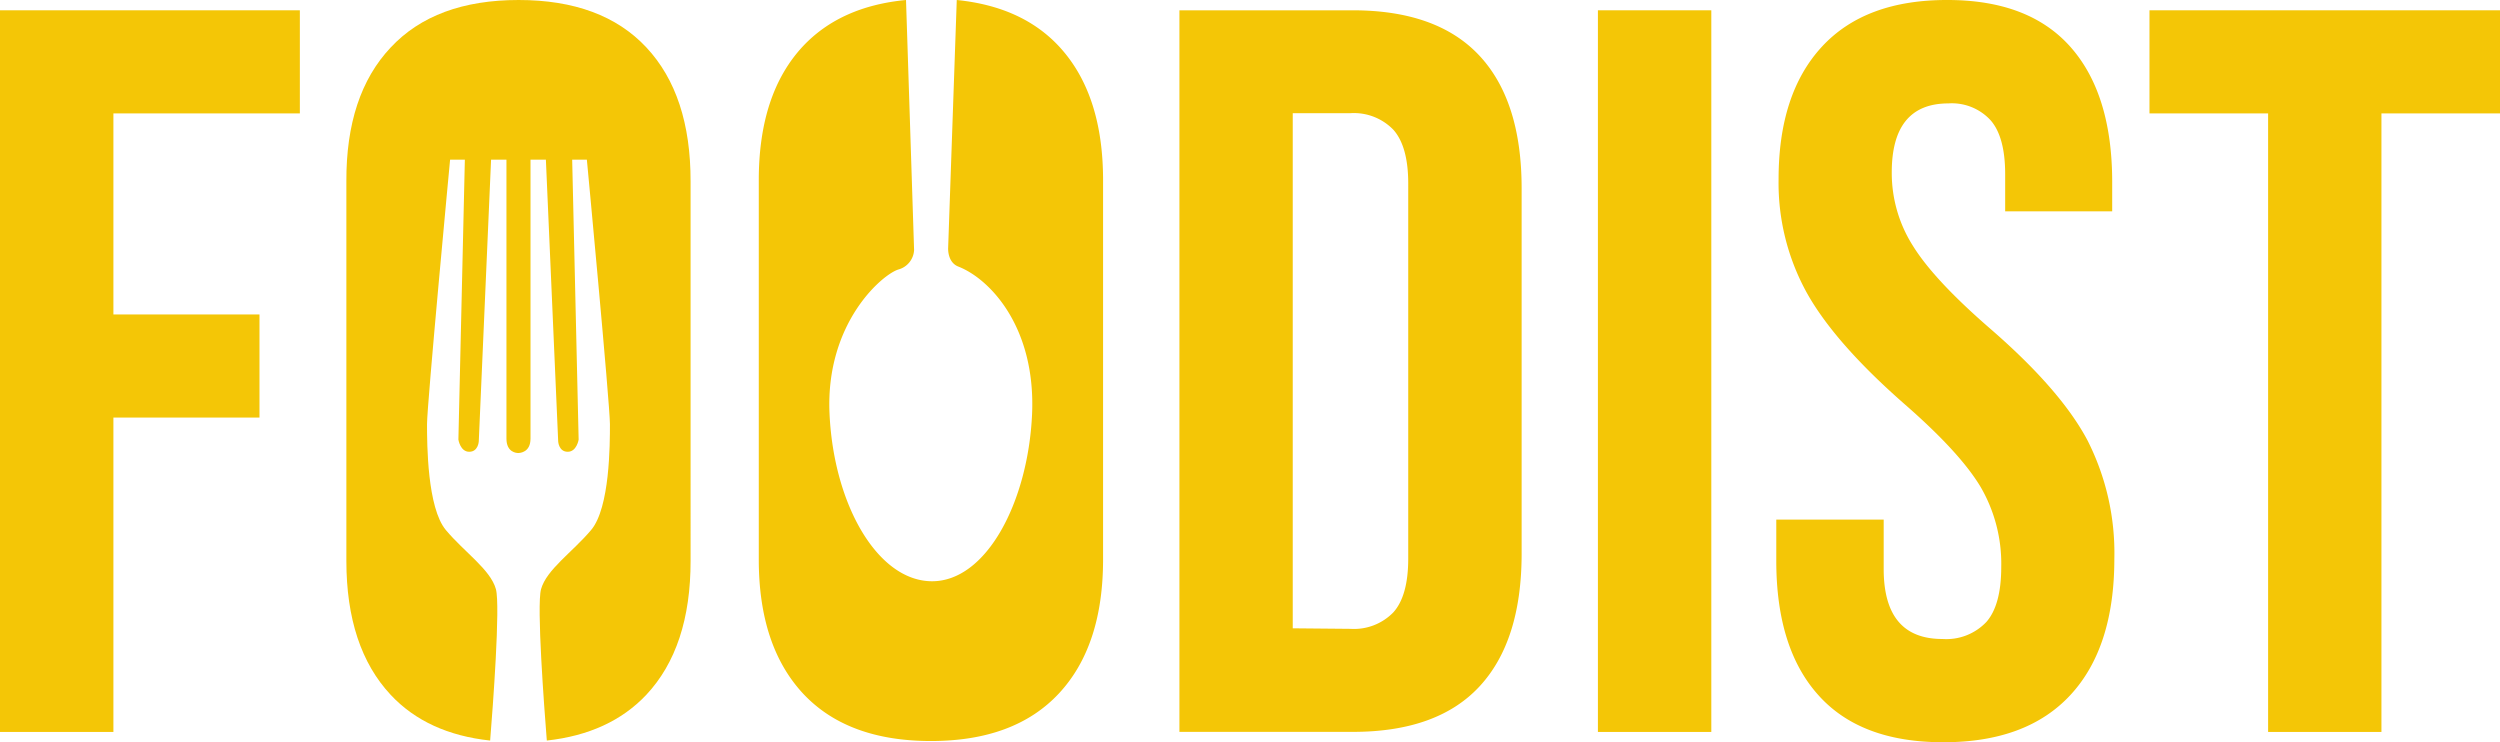 <svg xmlns="http://www.w3.org/2000/svg" viewBox="0 0 325.16 96.54"><title>logoBy:martinWeiss.cz</title><path style="fill:#f4c606;" d="M0,1.34H39V14.75H14.75V40.9h19V54.31h-19V95.2H0Z"/><path style="fill:#f4c606;" d="M84.07,6.17Q78.31,0,67.45,0T50.82,6.17Q45,12.34,45.05,23.6V72.94q0,11.27,5.77,17.44,4.74,5.06,12.93,5.94c.35-4.29,1.34-17.55.75-19.69-.71-2.56-4.09-4.8-6.51-7.69s-2.45-11.18-2.45-13.77,3-34.4,3-34.4h1.92l-.84,36.41s.24,1.58,1.41,1.58,1.24-1.34,1.24-1.34l1.6-36.65h2s0,34.33,0,36.28c0,1.79,1.3,1.87,1.53,1.87S69,58.84,69,57.05c0-1.95,0-36.28,0-36.28h2l1.6,36.65s.07,1.34,1.24,1.34,1.42-1.58,1.42-1.58l-.84-36.41h1.91s3,31.81,3,34.4,0,10.87-2.45,13.77-5.79,5.13-6.51,7.69c-.59,2.14.41,15.4.75,19.69q8.17-.9,12.93-5.94,5.78-6.16,5.77-17.44V23.6Q89.84,12.34,84.07,6.17Z"/><path style="fill:#f4c606;" d="M104.45,90.21q5.77,6.17,16.63,6.17t16.63-6.17q5.76-6.17,5.76-17.43V23.43q0-11.26-5.76-17.43c-3.23-3.45-7.66-5.43-13.27-6l-1.12,32.23s-.13,1.87,1.32,2.44c4.15,1.62,10.13,7.94,9.59,19.3s-5.94,21.63-13,21.63-12.8-9.92-13.34-21.81,7-18.2,9-18.75a2.77,2.77,0,0,0,2-2.52L117.84,0q-8.5.81-13.39,6-5.76,6.16-5.76,17.43V72.78Q98.69,84,104.45,90.21Z"/><path style="fill:#f4c606;" d="M153.4,1.34h22.52q11,0,16.5,5.9t5.49,17.3V72q0,11.38-5.49,17.29t-16.5,5.9H153.4Zm22.25,80.45a7.13,7.13,0,0,0,5.57-2.14c1.29-1.43,1.94-3.76,1.94-7V23.87q0-4.83-1.94-7a7.14,7.14,0,0,0-5.57-2.15h-7.51v67Z"/><path style="fill:#f4c606;" d="M207.83,1.34h14.75V95.2H207.83Z"/><path style="fill:#f4c606;" d="M236.53,90.44q-5.5-6.09-5.5-17.5V67.58H245V74q0,9.12,7.65,9.11a7.18,7.18,0,0,0,5.7-2.21q1.94-2.2,1.94-7.17a19.85,19.85,0,0,0-2.68-10.39q-2.69-4.5-9.92-10.8-9.12-8-12.74-14.55a29.56,29.56,0,0,1-3.62-14.68q0-11.13,5.63-17.23T253.29,0q10.59,0,16,6.1t5.43,17.5v3.89H260.8V22.66c0-3.22-.63-5.56-1.88-7a6.83,6.83,0,0,0-5.5-2.21q-7.38,0-7.37,9a17.65,17.65,0,0,0,2.75,9.52q2.74,4.43,10,10.73,9.24,8,12.73,14.62A32.37,32.37,0,0,1,275,72.68q0,11.53-5.7,17.7t-16.56,6.16Q242,96.54,236.53,90.44Z"/><path style="fill:#f4c606;" d="M295,14.75H279.57V1.34h45.59V14.75H309.74V95.2H295Z"/></svg>